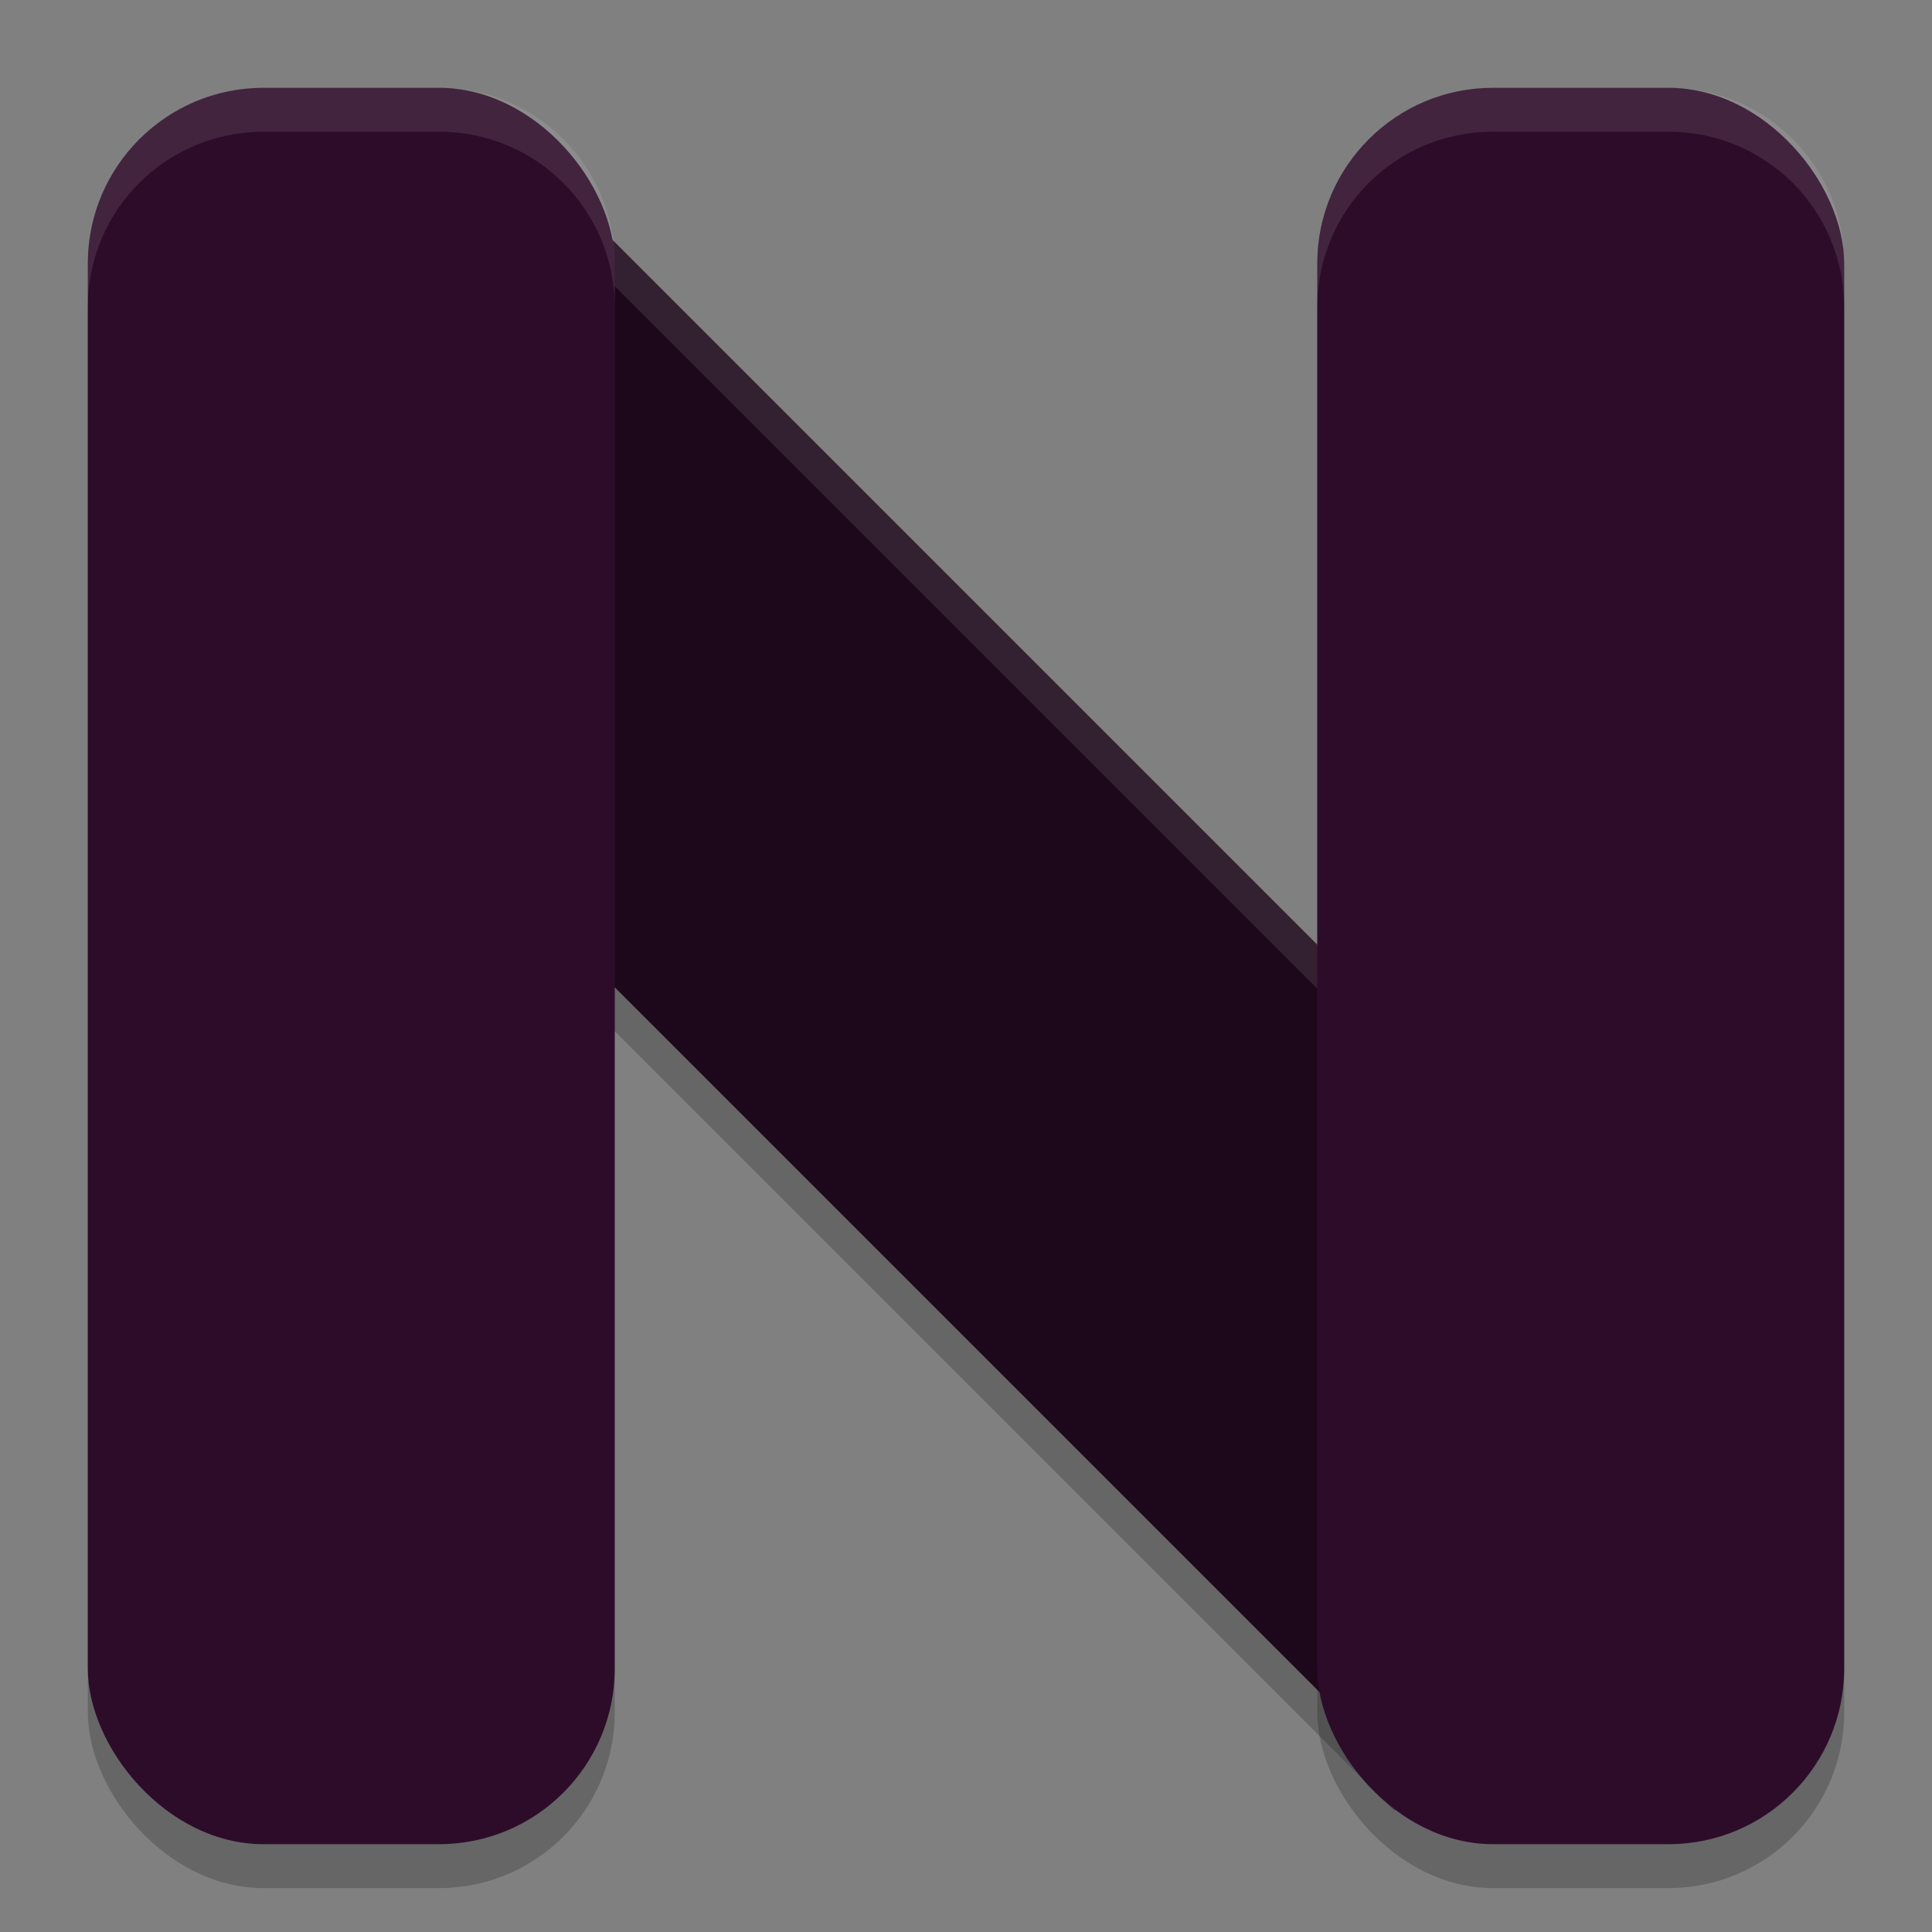 <svg xmlns="http://www.w3.org/2000/svg" width="22" height="22" version="1">
 <rect width="100%" height="100%" fill="#808080" stroke="none"/>
 <path style="opacity:0.2;fill:none;stroke:#000000;stroke-width:6" d="M 4,4.5 18,18.5"/>
 <rect style="opacity:0.2" width="6" height="20" x="15" y="1.5" rx="2" ry="2"/>
 <rect style="opacity:0.2" width="6" height="20" x="1" y="1.5" rx="2" ry="2"/>
 <path style="fill:none;stroke:#1d081b;stroke-width:6" d="M 4,4 18,18"/>
 <path style="opacity:0.1;fill:#ffffff" d="m 6.121,1.879 -4.242,4.242 0.25,0.25 3.992,-3.992 13.75,13.75 0.25,-0.25 z"/>
 <rect style="fill:#2d0c2a" width="6" height="20" x="1" y="1" rx="2" ry="2"/>
 <rect style="fill:#2d0c2a" width="6" height="20" x="15" y="1" rx="2" ry="2"/>
 <path style="opacity:0.1;fill:#ffffff" d="M 3,1 C 1.892,1 1,1.892 1,3 v 0.5 c 0,-1.108 0.892,-2 2,-2 h 2 c 1.108,0 2,0.892 2,2 V 3 C 7,1.892 6.108,1 5,1 Z"/>
 <path style="opacity:0.1;fill:#ffffff" d="m 17,1 c -1.108,0 -2,0.892 -2,2 v 0.5 c 0,-1.108 0.892,-2 2,-2 h 2 c 1.108,0 2,0.892 2,2 V 3 C 21,1.892 20.108,1 19,1 Z"/>
</svg>
